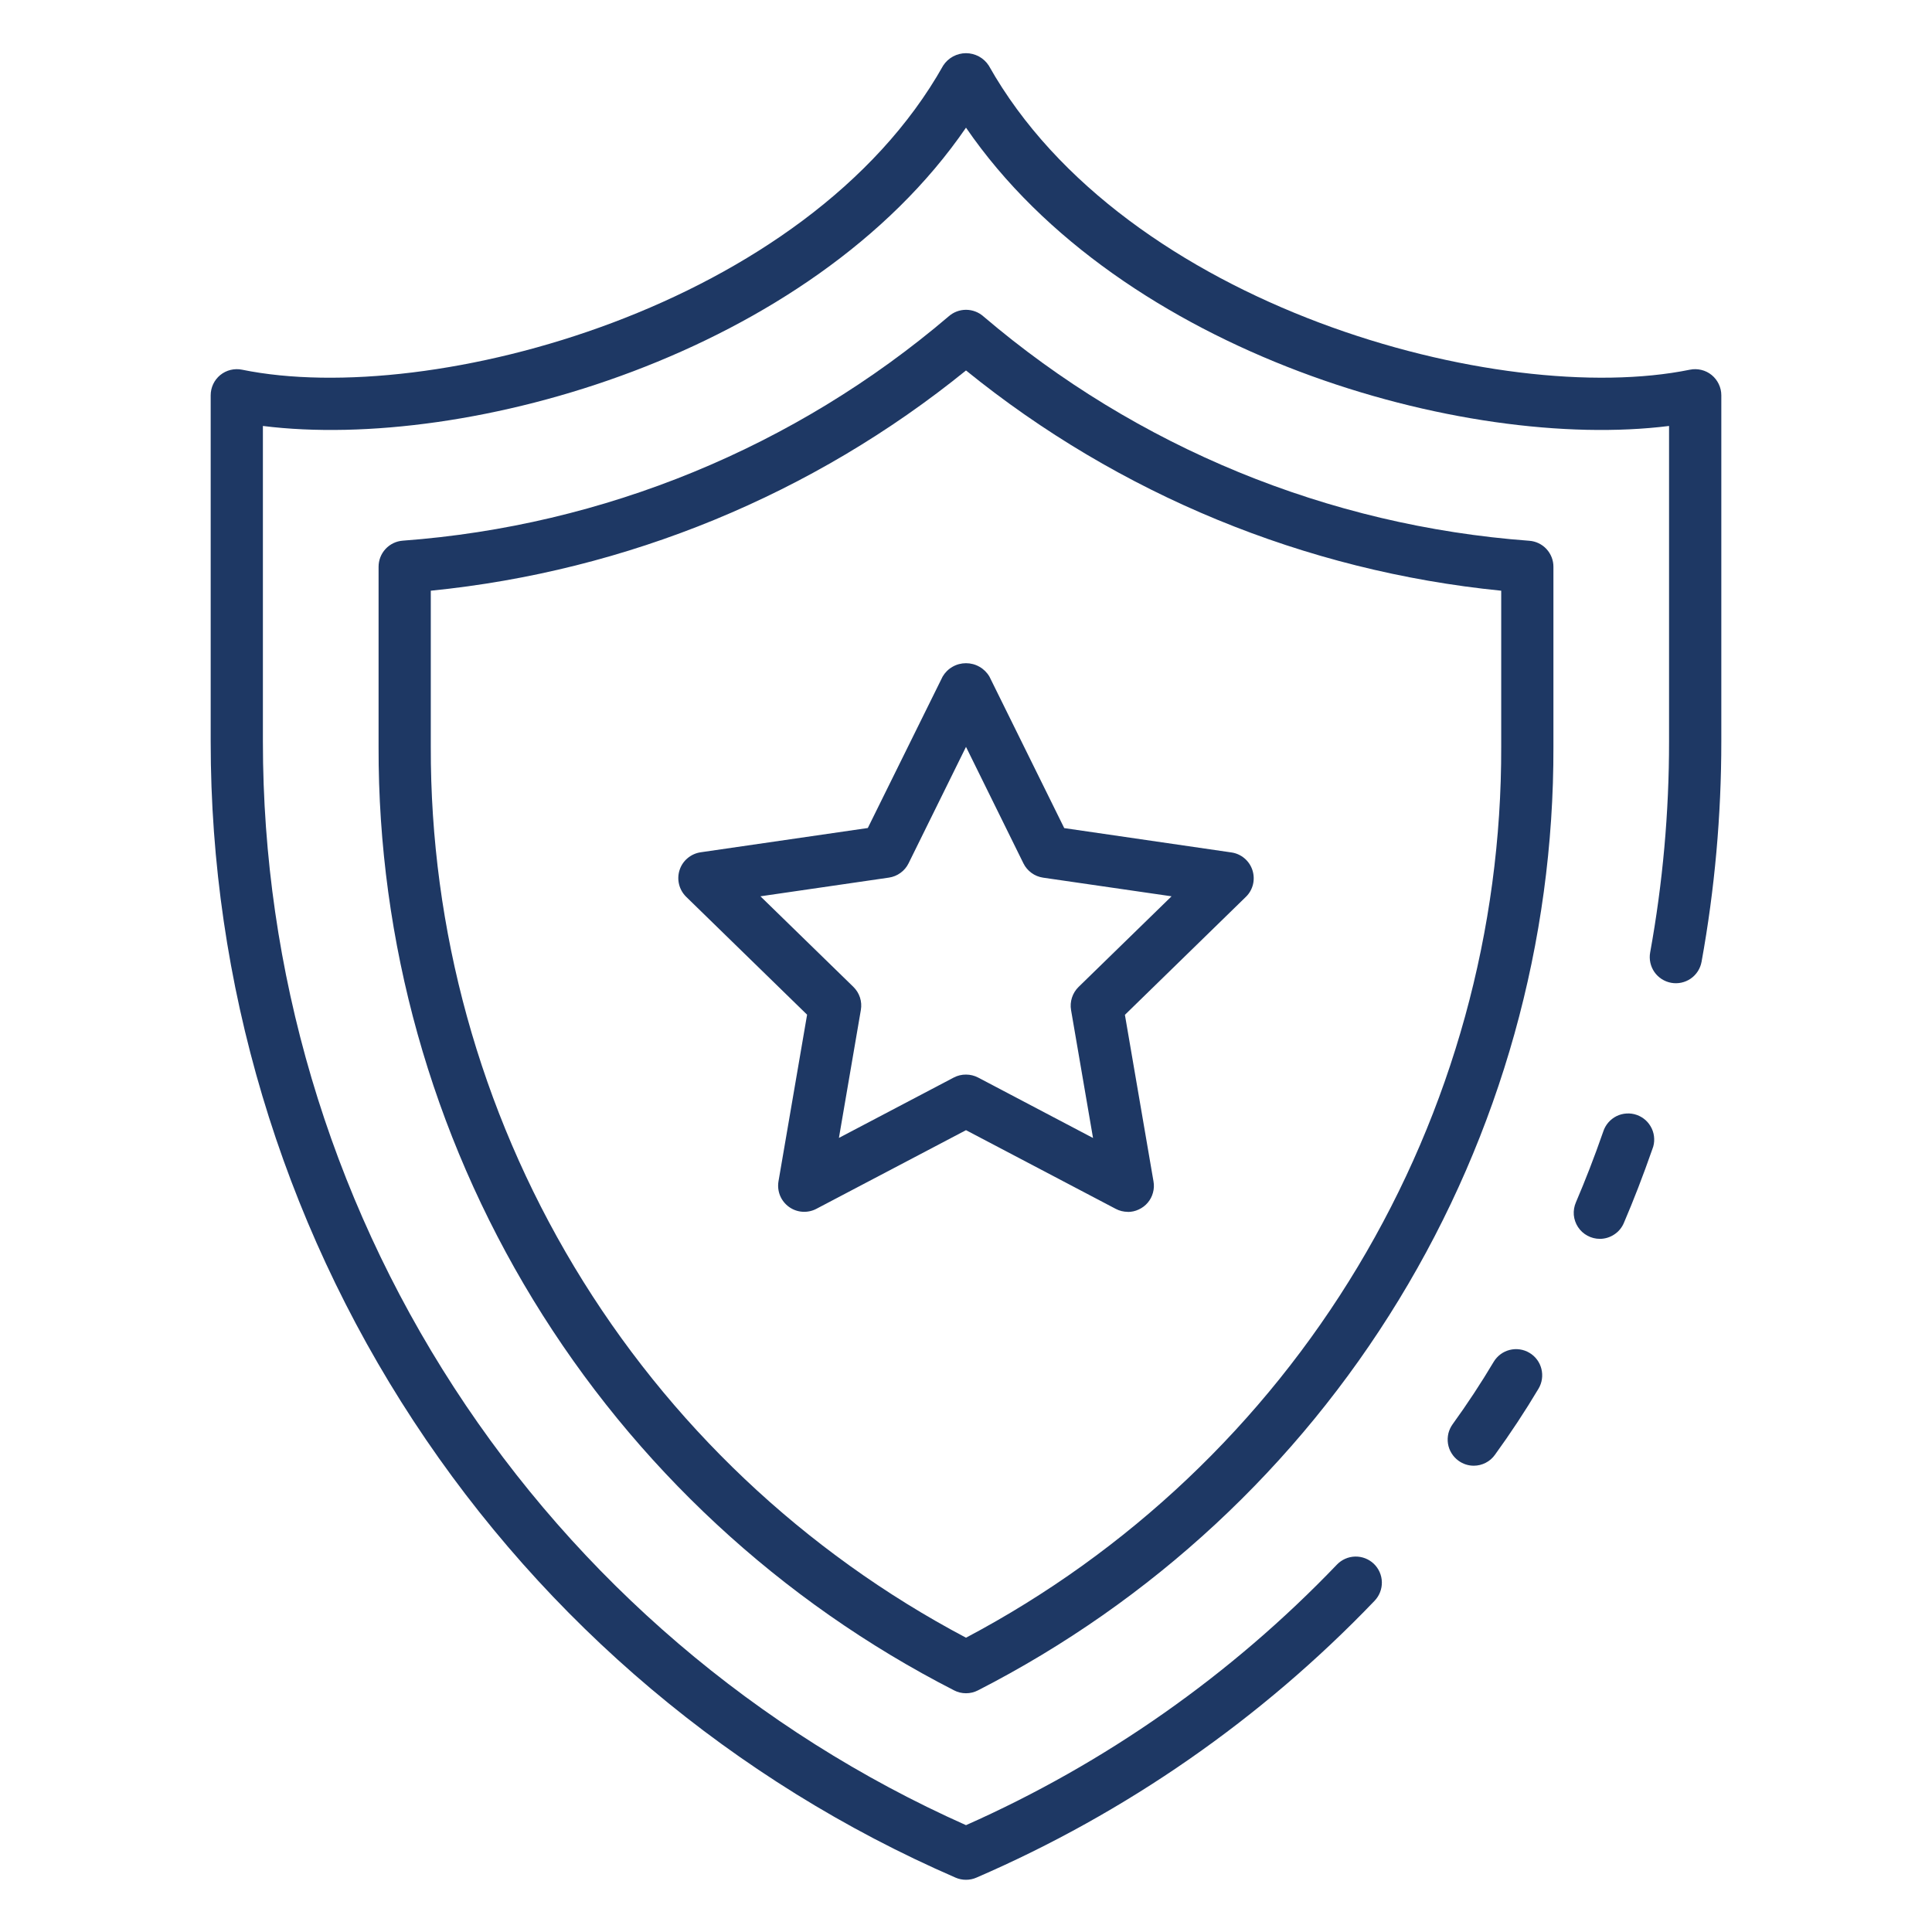<svg width="40" height="40" viewBox="0 0 40 40" fill="none" xmlns="http://www.w3.org/2000/svg">
<path d="M33.124 25.649C33.034 25.649 32.946 25.627 32.867 25.584C32.788 25.542 32.72 25.48 32.671 25.405C32.622 25.33 32.592 25.244 32.584 25.154C32.577 25.065 32.592 24.975 32.628 24.892C32.819 24.445 33.006 23.967 33.193 23.429C33.215 23.36 33.251 23.296 33.298 23.241C33.345 23.186 33.402 23.142 33.467 23.109C33.532 23.077 33.602 23.058 33.675 23.054C33.747 23.049 33.819 23.059 33.887 23.083C33.956 23.107 34.018 23.145 34.072 23.193C34.125 23.242 34.168 23.301 34.199 23.367C34.229 23.432 34.246 23.503 34.248 23.576C34.251 23.648 34.239 23.72 34.212 23.787C34.016 24.348 33.822 24.849 33.621 25.318C33.58 25.416 33.511 25.5 33.422 25.558C33.334 25.617 33.23 25.649 33.124 25.649Z" fill="#1E3864"/>
<path d="M20 38.919C19.925 38.919 19.852 38.904 19.783 38.874C15.2 36.883 11.299 33.596 8.559 29.416C5.819 25.237 4.36 20.349 4.362 15.351V8.184C4.362 8.104 4.38 8.024 4.414 7.952C4.448 7.88 4.498 7.816 4.56 7.765C4.623 7.714 4.695 7.678 4.773 7.659C4.851 7.64 4.932 7.638 5.01 7.654C8.931 8.457 16.719 6.352 19.528 1.357C19.579 1.278 19.649 1.214 19.732 1.169C19.814 1.125 19.906 1.101 20 1.101C20.093 1.101 20.185 1.125 20.268 1.169C20.35 1.214 20.42 1.278 20.471 1.357C23.282 6.352 31.066 8.456 34.989 7.654C35.067 7.638 35.148 7.64 35.226 7.659C35.304 7.678 35.377 7.714 35.439 7.765C35.501 7.816 35.551 7.88 35.585 7.952C35.62 8.024 35.638 8.104 35.638 8.184V15.351C35.638 16.881 35.502 18.408 35.229 19.913C35.203 20.054 35.123 20.179 35.005 20.261C34.887 20.342 34.741 20.374 34.6 20.348C34.459 20.322 34.334 20.242 34.252 20.124C34.171 20.006 34.139 19.86 34.165 19.719C34.426 18.278 34.557 16.816 34.556 15.351V8.819C30.319 9.351 23.218 7.333 20 2.643C16.782 7.333 9.684 9.351 5.443 8.819V15.351C5.441 20.098 6.815 24.743 9.399 28.725C11.982 32.707 15.664 35.855 20 37.788C22.886 36.507 25.495 34.674 27.68 32.393C27.779 32.29 27.915 32.23 28.058 32.227C28.202 32.224 28.34 32.278 28.444 32.377C28.547 32.476 28.607 32.613 28.61 32.756C28.613 32.899 28.559 33.038 28.46 33.142C26.122 35.583 23.319 37.532 20.216 38.874C20.148 38.904 20.074 38.919 20 38.919Z" fill="#1E3864"/>
<path d="M30.513 30.346C30.399 30.346 30.289 30.31 30.197 30.243C30.139 30.201 30.09 30.149 30.053 30.088C30.015 30.028 29.99 29.96 29.979 29.89C29.968 29.82 29.971 29.748 29.987 29.678C30.004 29.609 30.034 29.544 30.076 29.486C30.379 29.067 30.664 28.634 30.924 28.197C30.998 28.073 31.117 27.984 31.256 27.949C31.395 27.914 31.543 27.935 31.666 28.009C31.789 28.082 31.878 28.201 31.913 28.341C31.948 28.48 31.927 28.627 31.854 28.75C31.577 29.215 31.273 29.676 30.951 30.12C30.901 30.19 30.836 30.247 30.759 30.286C30.683 30.325 30.599 30.346 30.513 30.346Z" fill="#1E3864"/>
<path d="M20 35.057C19.914 35.057 19.829 35.037 19.753 34.997C16.157 33.157 13.141 30.358 11.038 26.91C8.935 23.462 7.827 19.498 7.838 15.46V11.735C7.838 11.598 7.889 11.466 7.982 11.366C8.074 11.266 8.202 11.204 8.338 11.194C12.502 10.886 16.461 9.26 19.64 6.551C19.739 6.463 19.867 6.414 20 6.414C20.133 6.414 20.262 6.463 20.361 6.551C23.539 9.26 27.497 10.887 31.662 11.196C31.799 11.206 31.926 11.267 32.019 11.368C32.111 11.468 32.163 11.6 32.162 11.736V15.46C32.173 19.498 31.065 23.462 28.962 26.91C26.86 30.358 23.843 33.157 20.248 34.997C20.171 35.037 20.086 35.057 20 35.057ZM8.919 12.23V15.46C8.909 19.252 9.936 22.976 11.889 26.227C13.842 29.479 16.647 32.134 20 33.907C23.353 32.134 26.158 29.479 28.111 26.227C30.064 22.976 31.091 19.252 31.081 15.46V12.23C27.021 11.825 23.169 10.239 20 7.67C16.831 10.239 12.979 11.824 8.919 12.23Z" fill="#1E3864"/>
<path d="M23.352 25.09C23.264 25.09 23.177 25.069 23.1 25.028L20 23.399L16.903 25.027C16.814 25.074 16.713 25.095 16.612 25.088C16.512 25.081 16.415 25.046 16.333 24.986C16.252 24.927 16.188 24.846 16.15 24.753C16.112 24.659 16.101 24.557 16.118 24.457L16.71 21.008L14.204 18.565C14.133 18.494 14.082 18.405 14.059 18.308C14.035 18.21 14.039 18.108 14.07 18.013C14.101 17.917 14.158 17.832 14.235 17.768C14.312 17.703 14.405 17.661 14.504 17.646L17.967 17.143L19.516 14.008C19.566 13.923 19.636 13.853 19.721 13.805C19.806 13.756 19.902 13.731 20 13.731C20.098 13.731 20.194 13.756 20.279 13.805C20.364 13.853 20.435 13.923 20.485 14.008L22.034 17.145L25.496 17.649C25.596 17.663 25.689 17.706 25.765 17.77C25.842 17.835 25.899 17.92 25.93 18.015C25.961 18.111 25.965 18.213 25.942 18.31C25.918 18.408 25.868 18.497 25.796 18.567L23.29 21.011L23.882 24.46C23.896 24.538 23.892 24.617 23.871 24.693C23.851 24.769 23.814 24.84 23.763 24.9C23.712 24.96 23.649 25.008 23.577 25.041C23.506 25.075 23.428 25.092 23.349 25.092L23.352 25.09ZM20 22.248C20.088 22.248 20.174 22.269 20.252 22.31L22.63 23.561L22.175 20.912C22.16 20.826 22.167 20.737 22.194 20.654C22.221 20.571 22.268 20.495 22.33 20.434L24.256 18.557L21.596 18.171C21.509 18.158 21.427 18.125 21.356 18.073C21.285 18.021 21.227 17.953 21.189 17.875L20 15.463L18.811 17.874C18.772 17.953 18.715 18.021 18.644 18.072C18.573 18.124 18.491 18.157 18.404 18.17L15.744 18.557L17.668 20.432C17.731 20.494 17.778 20.569 17.805 20.652C17.832 20.736 17.838 20.824 17.823 20.911L17.369 23.559L19.747 22.309C19.825 22.268 19.912 22.247 20 22.248Z" fill="#1E3864"/>
</svg>
